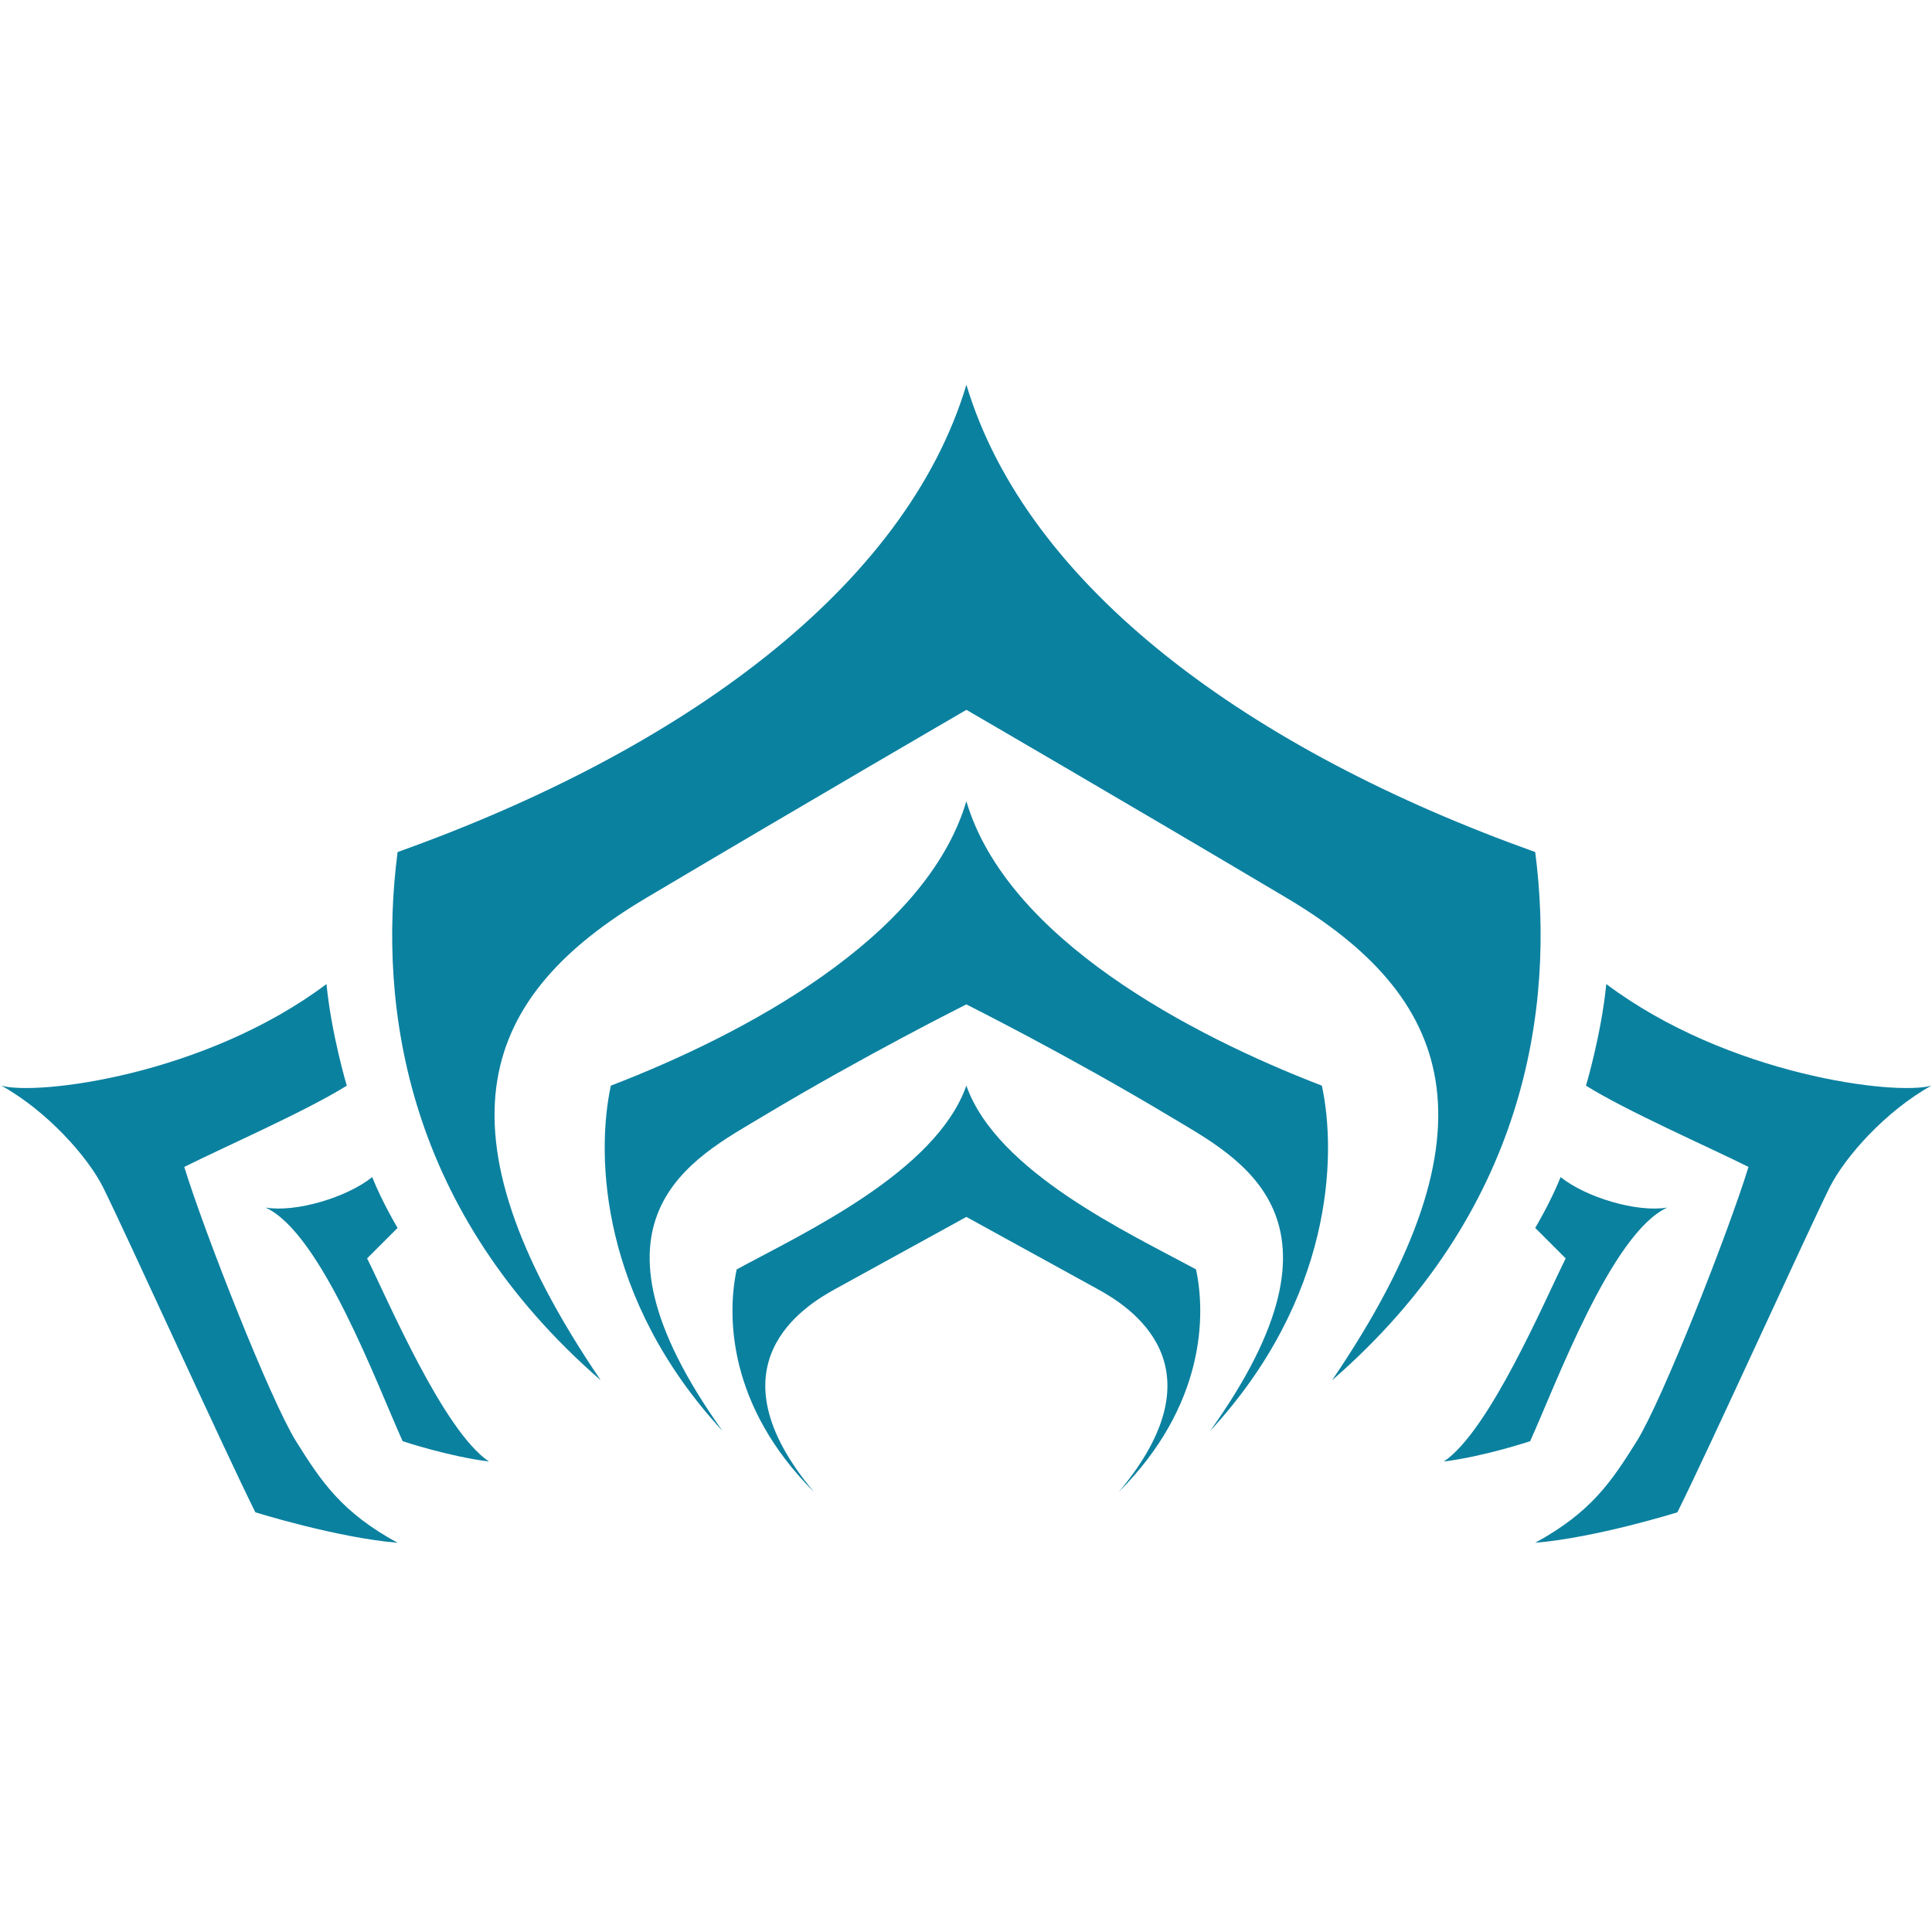 <svg xmlns="http://www.w3.org/2000/svg"  viewBox="0 0 48 48" width="480px" height="480px" baseProfile="basic"><path fill="#0b81a0" d="M0.035,26.973c0.883,0.252,5.047-0.252,8.076-2.524c0.126,1.262,0.505,2.524,0.505,2.524	c-1.009,0.631-3.028,1.514-4.038,2.019c0.505,1.64,2.145,5.804,2.776,6.814c0.631,1.009,1.136,1.767,2.524,2.524	c-1.514-0.126-3.533-0.757-3.533-0.757c-0.757-1.514-3.253-7.011-3.785-8.076C2.18,28.74,1.171,27.604,0.035,26.973z"/><path fill="#0b81a0" d="M6.597,30.002c0.757,0.126,2.019-0.252,2.65-0.757c0.252,0.631,0.631,1.262,0.631,1.262	c-0.252,0.252-0.757,0.757-0.757,0.757c0.505,1.009,1.893,4.29,3.028,5.047c-1.009-0.126-2.145-0.505-2.145-0.505	C9.373,34.418,7.985,30.633,6.597,30.002z"/><path fill="#0b81a0" d="M47.984,26.973c-0.883,0.252-5.047-0.252-8.076-2.524c-0.126,1.262-0.505,2.524-0.505,2.524	c1.009,0.631,3.028,1.514,4.038,2.019c-0.505,1.64-2.145,5.804-2.776,6.814c-0.631,1.009-1.136,1.767-2.524,2.524	c1.514-0.126,3.533-0.757,3.533-0.757c0.757-1.514,3.253-7.011,3.785-8.076C45.839,28.74,46.848,27.604,47.984,26.973z"/><path fill="#0b81a0" d="M41.423,30.002c-0.757,0.126-2.019-0.252-2.65-0.757c-0.252,0.631-0.631,1.262-0.631,1.262	c0.252,0.252,0.757,0.757,0.757,0.757c-0.505,1.009-1.893,4.29-3.028,5.047c1.009-0.126,2.145-0.505,2.145-0.505	C38.647,34.418,40.035,30.633,41.423,30.002z"/><path fill="#0b81a0" d="M38.142,21.169c-7.066-2.524-12.618-6.561-14.132-11.609c-1.514,5.047-7.066,9.085-14.132,11.609	c-0.505,3.912,0.252,8.959,5.047,13.123c-4.29-6.309-2.943-9.566,1.136-11.987c4.038-2.397,7.949-4.669,7.949-4.669	s3.912,2.271,7.949,4.669c4.078,2.422,5.426,5.678,1.136,11.987C37.889,30.128,38.647,25.081,38.142,21.169z"/><path fill="#0b81a0" d="M32.842,26.973c-3.281-1.262-7.823-3.659-8.833-7.066c-1.009,3.407-5.552,5.804-8.833,7.066	c-0.379,1.767-0.252,5.3,2.776,8.58c-3.785-5.3-0.735-6.776,1.009-7.823c2.524-1.514,5.047-2.776,5.047-2.776	s2.524,1.262,5.047,2.776c1.745,1.047,4.795,2.524,1.009,7.823C33.095,32.273,33.221,28.74,32.842,26.973z"/><path fill="#0b81a0" d="M29.715,31.538c-1.668-0.905-4.949-2.42-5.706-4.565c-0.757,2.145-4.038,3.659-5.706,4.565	c-0.245,1.141-0.225,3.385,1.92,5.53c-2.65-3.155-0.23-4.626,0.525-5.041c1.62-0.89,3.261-1.793,3.261-1.793s1.64,0.903,3.261,1.793	c0.755,0.415,3.175,1.886,0.525,5.041C29.94,34.923,29.96,32.679,29.715,31.538z"/></svg>